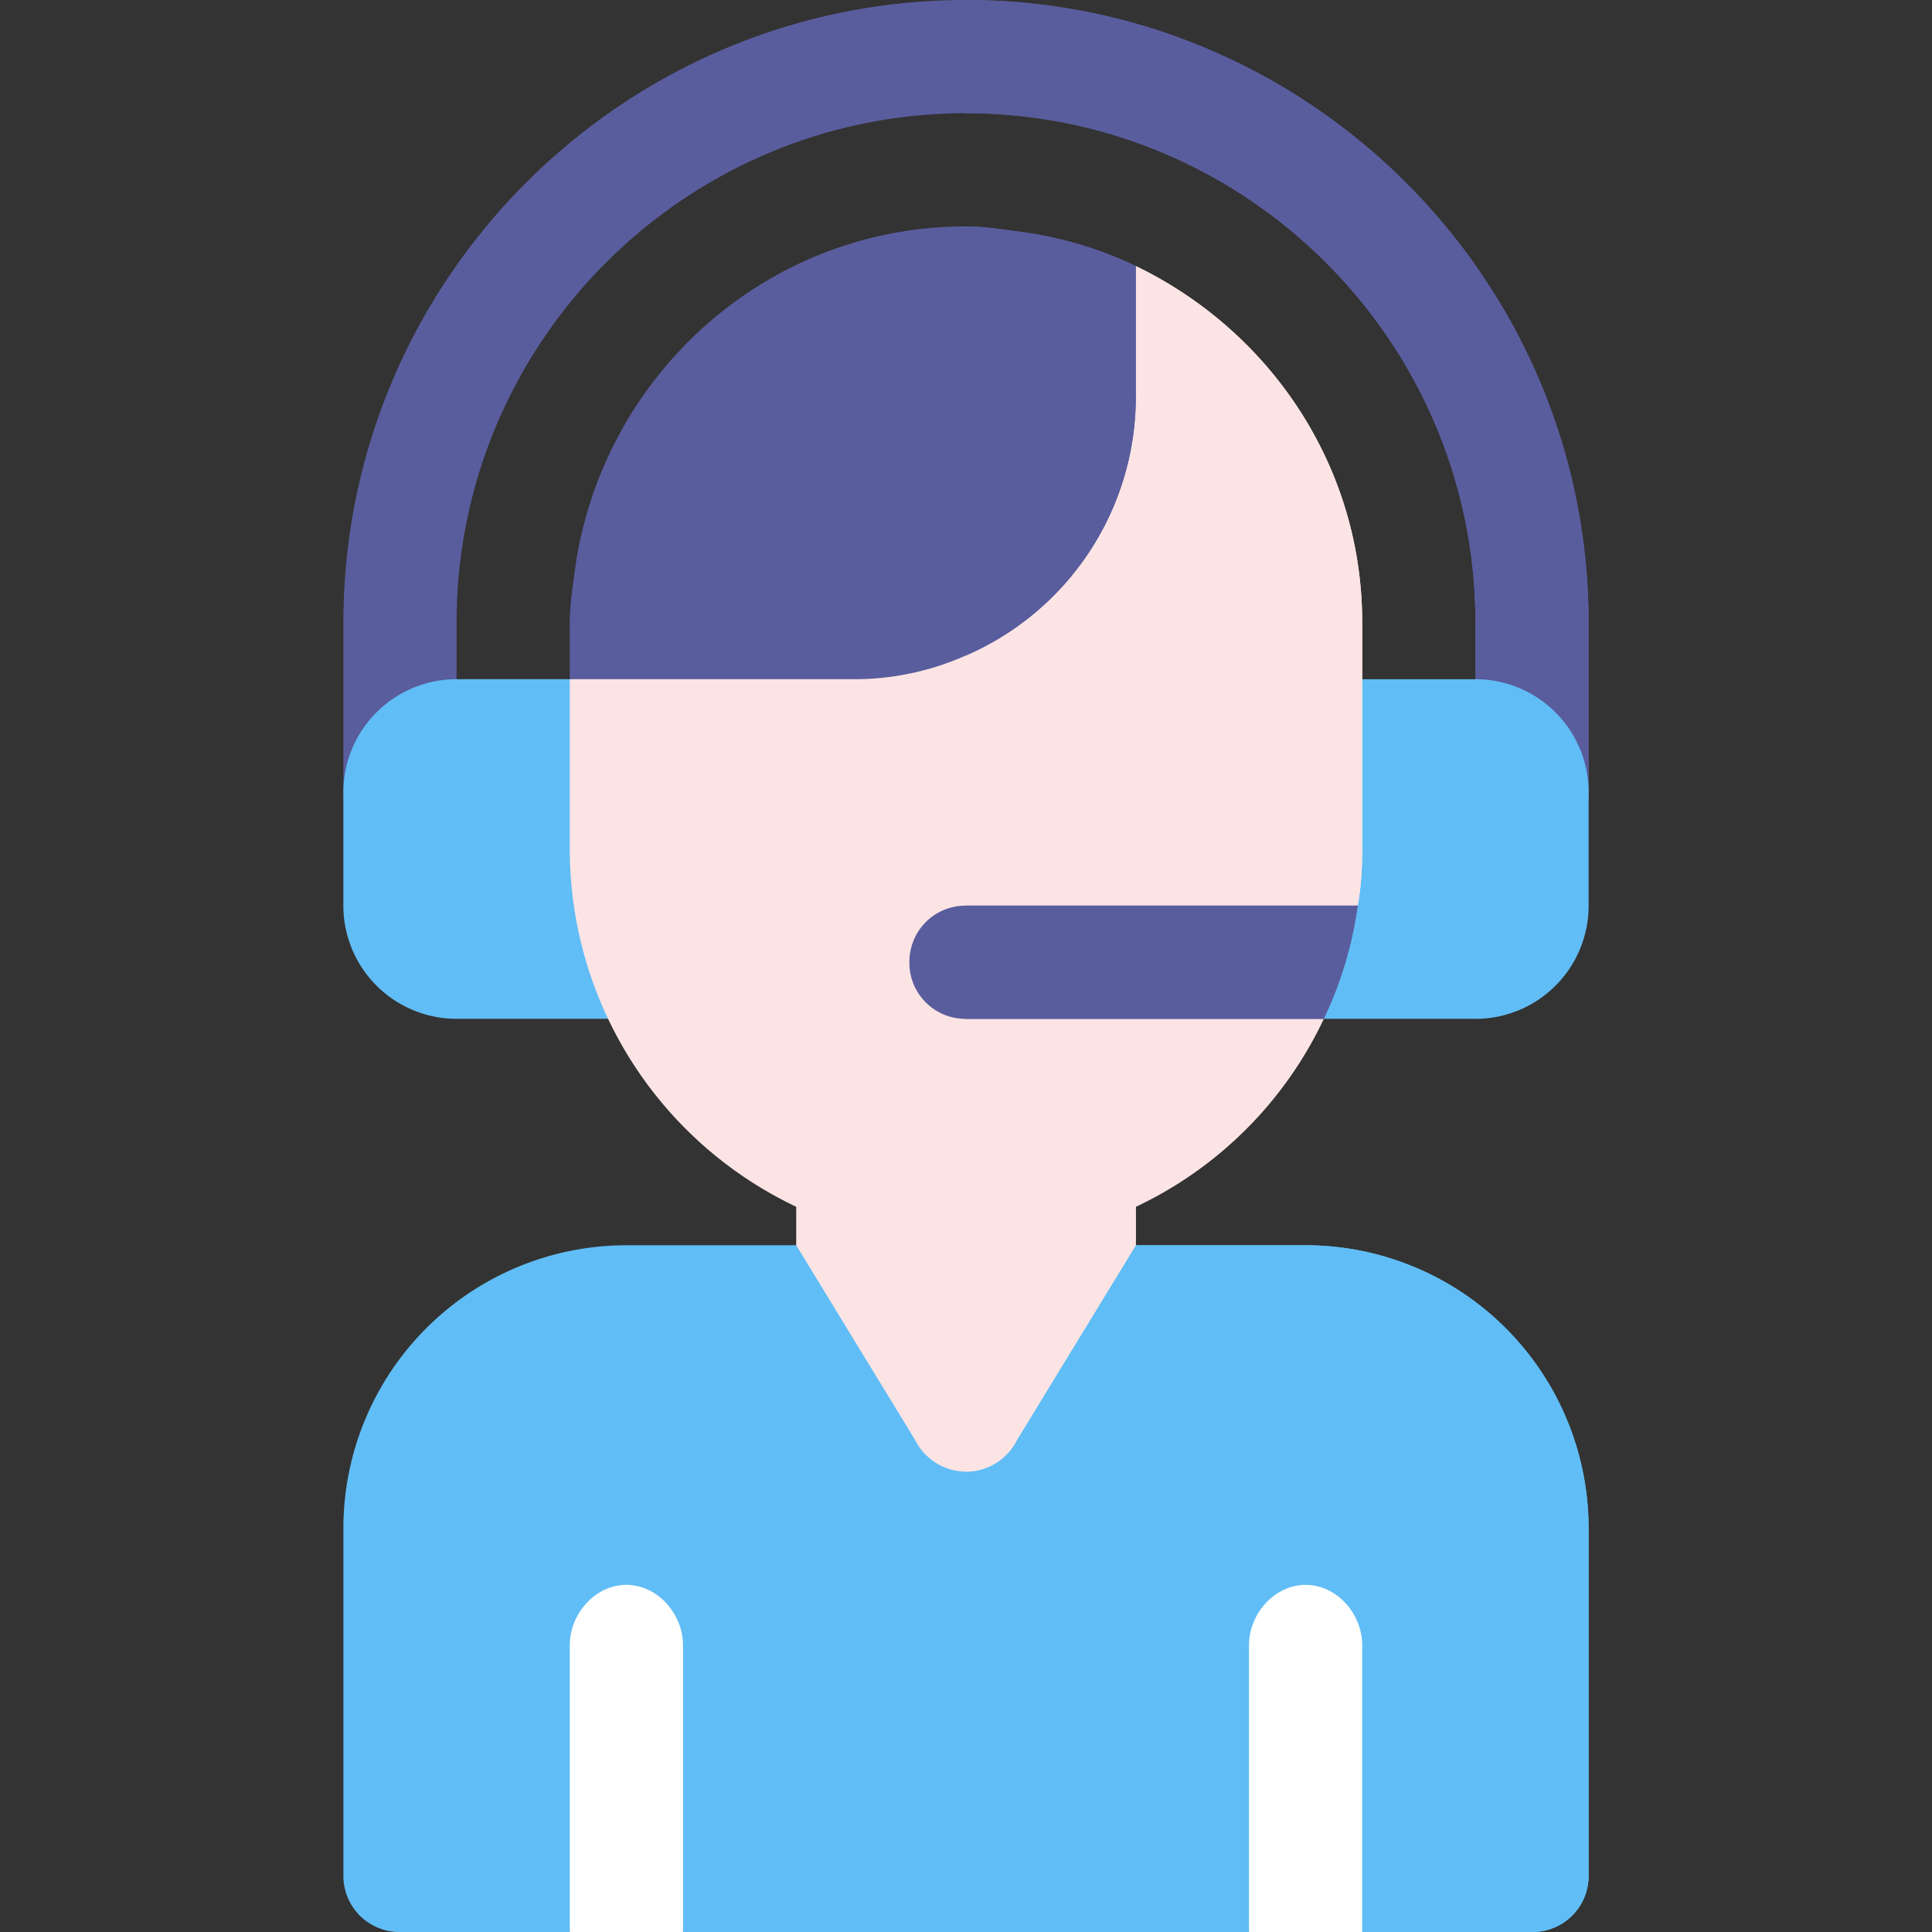 <svg fill="none" xmlns="http://www.w3.org/2000/svg" viewBox="0 0 50 50"><rect x="0" y="0" width="50" height="50" fill="#333333" stroke="none"/><path d="M41.113 16.113v4.395a1.45 1.45 0 0 1-1.465 1.465 1.45 1.45 0 0 1-1.464-1.465v-4.395C38.184 8.848 32.266 2.93 25 2.93c-7.265 0-13.184 5.918-13.184 13.183v4.395a1.45 1.45 0 0 1-1.464 1.465 1.45 1.45 0 0 1-1.465-1.465v-4.395C8.887 7.236 16.123 0 25 0c8.877 0 16.113 7.236 16.113 16.113Z" fill="#5A5D9D"/><path d="M41.113 16.113v4.395a1.45 1.45 0 0 1-1.465 1.465 1.45 1.45 0 0 1-1.464-1.465v-4.395C38.184 8.848 32.266 2.93 25 2.93V0c8.877 0 16.113 7.236 16.113 16.113Z" fill="#5A5D9D"/><path d="M17.676 26.367h-5.86a2.93 2.93 0 0 1-2.93-2.93v-2.93a2.93 2.93 0 0 1 2.93-2.929h5.86v8.79ZM38.184 26.367h-5.86v-8.789h5.86a2.93 2.93 0 0 1 2.93 2.93v2.93a2.93 2.93 0 0 1-2.93 2.93ZM41.113 39.55v8.985A1.45 1.45 0 0 1 39.648 50h-4.394l-1.465-2.93L32.324 50H17.676l-1.465-2.93L14.746 50h-4.394a1.45 1.45 0 0 1-1.465-1.465v-8.984a7.327 7.327 0 0 1 7.324-7.324h17.578a7.327 7.327 0 0 1 7.324 7.324Z" fill="#61BDF6"/><path d="M41.113 39.55v8.985A1.45 1.45 0 0 1 39.648 50h-4.394l-1.465-2.93L32.324 50H25V32.227h8.79a7.327 7.327 0 0 1 7.323 7.324Z" fill="#61BDF6"/><path d="M35.254 16.113v5.86c0 .498-.03.996-.117 1.465l-2.813 1.464 1.934 1.465a10.184 10.184 0 0 1-4.864 4.863v.997l-3.076 5.038c-.263.528-.79.82-1.318.82a1.478 1.478 0 0 1-1.318-.82l-3.076-5.038v-.996a10.246 10.246 0 0 1-5.86-9.258v-4.395L25 10.108l4.395-3.223c3.456 1.67 5.859 5.156 5.859 9.228Z" fill="#FDE4E4"/><path d="M35.254 16.113v5.86c0 .498-.03.996-.117 1.465l-2.813 1.464 1.934 1.465a10.184 10.184 0 0 1-4.864 4.863v.997l-3.076 5.038c-.263.528-.79.82-1.318.82V10.108l4.395-3.222c3.456 1.67 5.859 5.156 5.859 9.228Z" fill="#FDE4E4"/><path d="M29.395 6.885v3.369A7.298 7.298 0 0 1 25 16.963a7.101 7.101 0 0 1-2.93.615h-7.324v-1.465c0-.497.088-.996.147-1.465.732-4.95 4.95-8.789 10.107-8.789.498 0 .996.088 1.465.147a9.98 9.98 0 0 1 2.93.879Z" fill="#5A5D9D"/><path d="M16.21 41.016c-.809 0-1.464.753-1.464 1.562V50h2.93v-7.422c0-.81-.656-1.562-1.465-1.562ZM33.79 41.016c-.81 0-1.466.753-1.466 1.562V50h2.93v-7.422c0-.81-.655-1.562-1.465-1.562Z" fill="#fff"/><path d="M35.137 23.438a9.984 9.984 0 0 1-.88 2.93H25a1.45 1.45 0 0 1-1.465-1.466c0-.82.645-1.465 1.465-1.465h10.137ZM25 16.963V5.859c.498 0 .996.088 1.465.147a9.98 9.98 0 0 1 2.93.879v3.369A7.298 7.298 0 0 1 25 16.963Z" fill="#5A5D9D"/><path d="M35.137 23.438a9.984 9.984 0 0 1-.88 2.93H25v-2.93h10.137Z" fill="#5A5D9D"/></svg>